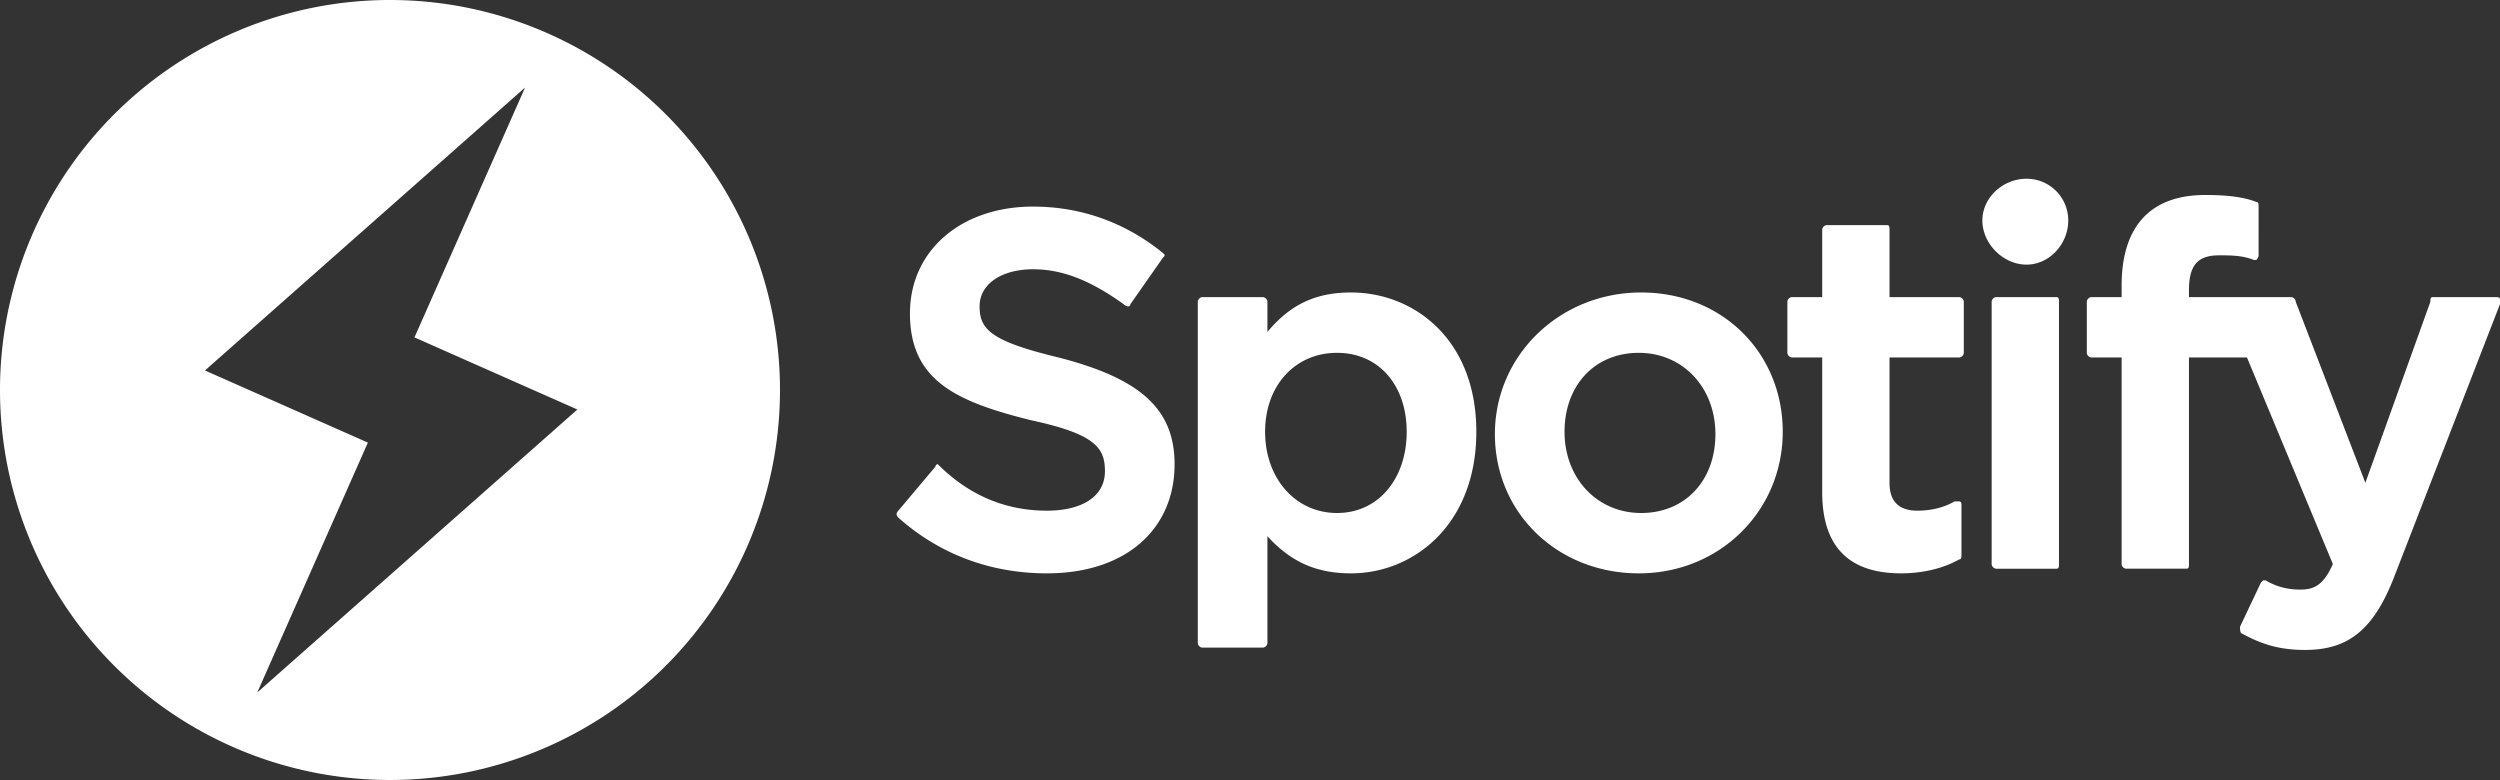 <?xml version="1.0" encoding="UTF-8" standalone="no"?>
<svg
   viewBox="0 0 1077.012 336.023"
   class="fwTMCeAaUoWDj9WcQbgy"
   width="1077.012"
   height="336.023"
   version="1.1"
   id="svg6"
   sodipodi:docname="Spotify.svg"
   xmlns:inkscape="http://www.inkscape.org/namespaces/inkscape"
   xmlns:sodipodi="http://sodipodi.sourceforge.net/DTD/sodipodi-0.dtd"
   xmlns="http://www.w3.org/2000/svg"
   xmlns:svg="http://www.w3.org/2000/svg">
  <rect x="0" y="0" width="1077.012" height="336.023" fill="#333333" stroke="none"/>
  <defs
     id="defs10" />
  <sodipodi:namedview
     id="namedview8"
     pagecolor="#ffffff"
     bordercolor="#000000"
     borderopacity="0.25"
     inkscape:showpageshadow="2"
     inkscape:pageopacity="0.0"
     inkscape:pagecheckerboard="0"
     inkscape:deskcolor="#d1d1d1"
     showgrid="false" />
  <title
     id="title2">Spotify</title>
  <path
     id="path1722"
     d="M 168.012,-2.8066406e-5 A 168.012,168.012 0 0 0 7.3266602e-8,168.012 168.012,168.012 0 0 0 168.012,336.023 168.012,168.012 0 0 0 336.023,168.012 168.012,168.012 0 0 0 168.012,-2.8066406e-5 Z M 226.211,37.705 178.553,145.35 l 70.184,31.072 -137.91,121.896 47.658,-107.643 -70.184,-31.074 z m 646.801,39.295 c -10,0 -19,8 -19,18 0,10 9,19 19,19 10,0 18,-9 18,-19 0,-10 -8,-18 -18,-18 z m 77,7 c -24,0 -36,14 -36,39 v 5 h -13 c -1,0 -2,1 -2,2 v 22 c 0,1 1,2 2,2 h 13 v 89 c 0,1 1,2 2,2 h 26 c 1,0 1,-1 1,-2 v -89 h 25 l 37,89 c -4,9 -8,11 -14,11 -5,0 -10,-1 -15,-4 h -1 l -1,1 -9,19 c 0,1 0,3 1,3 9,5 17,7 27,7 19,0 30,-9 39,-33 l 45,-116 v -2 c 0,-1 -1,-1 -2,-1 h -27 c -1,0 -1,1 -1,2 l -28,78 -30,-78 c 0,-1 -1,-2 -2,-2 h -44 v -3 c 0,-11 4,-15 13,-15 5,0 10,0 15,2 h 1 c 0,0 1,-1 1,-2 V 89 c 0,-1 0,-2 -1,-2 -5,-2 -12,-3 -22,-3 z m -505,5 c -31,0 -53,19 -53,46 0,29 20,38 52,46 28,6 32,12 32,22 0,11 -10,17 -25,17 -17,0 -33,-6 -47,-20 -1,0 -1,1 -1,1 l -16,19 c -1,1 -1,2 0,3 18,16 40,24 64,24 34,0 55,-19 55,-47 0,-24 -15,-37 -50,-46 -29,-7 -34,-12 -34,-22 0,-10 10,-16 23,-16 13,0 25,5 39,15 0,0 1,1 2,1 1,0 1,-1 1,-1 l 14,-20 c 1,-1 1,-1 0,-2 -16,-13 -35,-20 -56,-20 z m 342,8 c -1,0 -2,1 -2,2 v 29 h -13 c -1,0 -2,1 -2,2 v 22 c 0,1 1,2 2,2 h 13 v 58 c 0,23 11,35 34,35 9,0 18,-2 25,-6 1,0 1,-1 1,-2 v -21 c 0,-1 0,-2 -1,-2 h -2 c -5,3 -11,4 -16,4 -8,0 -12,-4 -12,-12 v -54 h 30 c 1,0 2,-1 2,-2 v -22 c 0,-1 -1,-2 -2,-2 h -30 V 99 c 0,-1 0,-2 -1,-2 z m -205,29 c -15,0 -26,5 -36,17 v -13 c 0,-1 -1,-2 -2,-2 h -26 c -1,0 -2,1 -2,2 v 147 c 0,1 1,2 2,2 h 26 c 1,0 2,-1 2,-2 v -46 c 10,11 21,16 36,16 27,0 54,-21 54,-61 0,-40 -27,-60 -54,-60 z m 125,0 c -35,0 -63,27 -63,61 0,34 27,60 62,60 35,0 62,-27 62,-61 0,-34 -26,-60 -61,-60 z m 153,2 c -1,0 -2,1 -2,2 v 113 c 0,1 1,2 2,2 h 26 c 1,0 1,-1 1,-2 v -113 c 0,-1 0,-2 -1,-2 z m -284,24 c 18,0 30,14 30,34 0,20 -12,35 -30,35 -18,0 -31,-15 -31,-35 0,-20 13,-34 31,-34 z m 130,0 c 19,0 33,15 33,35 0,20 -13,34 -32,34 -19,0 -33,-15 -33,-35 0,-20 13,-34 32,-34 z"
     style="fill:#ffffff" />
</svg>
